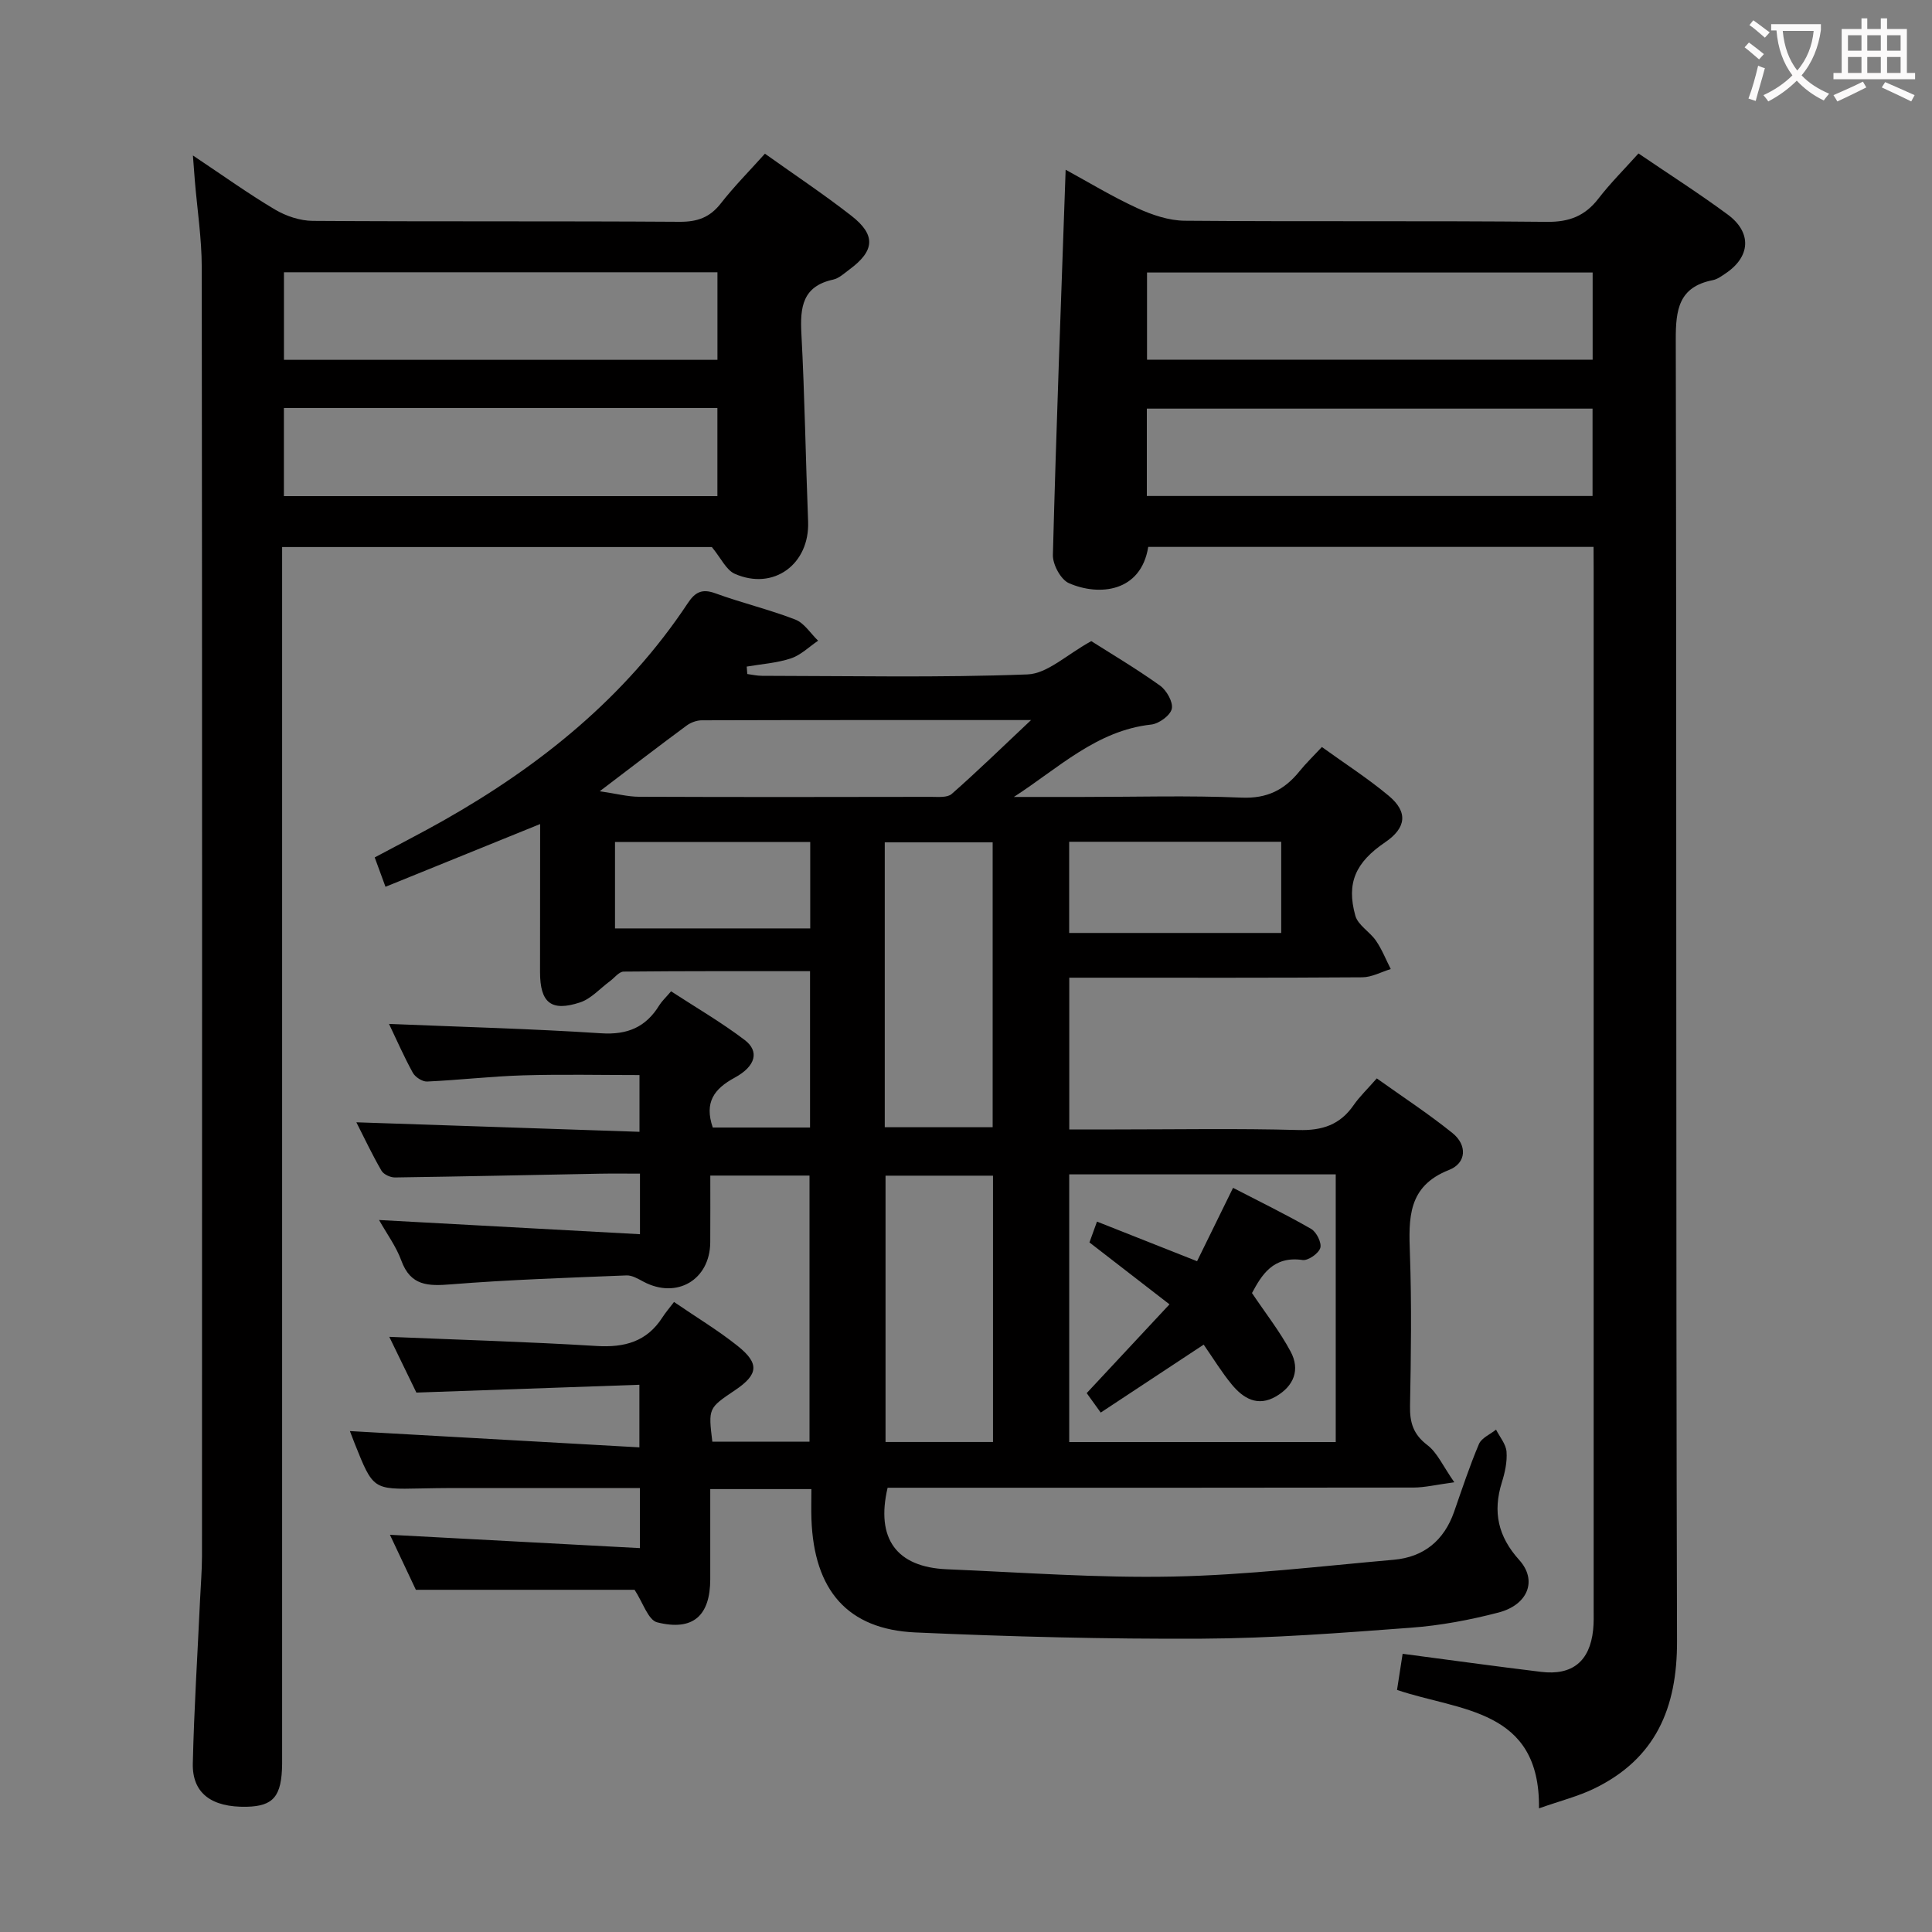 <svg enable-background="new 0 0 400 400" viewBox="0 0 400 400" xmlns="http://www.w3.org/2000/svg"><rect x="0" y="0" width="400" height="400" fill="#808080" stroke="none"/><g fill="#010000"><path d="m111.83 170.61c-11.05 4.48-21.29 8.63-32.02 12.99-.87-2.38-1.53-4.17-2.23-6.08 4.93-2.64 9.63-5.04 14.22-7.63 20.1-11.38 37.72-25.57 50.62-45.04 1.5-2.26 2.94-3.02 5.69-2.01 5.45 1.99 11.14 3.34 16.54 5.43 1.86.72 3.17 2.88 4.73 4.38-1.86 1.26-3.57 2.98-5.63 3.66-2.92.97-6.08 1.17-9.15 1.7.04.51.08 1.03.12 1.54 1.01.13 2.02.37 3.03.37 18.33.02 36.68.41 54.98-.29 4.14-.16 8.14-4.12 13.21-6.89 4 2.54 9.26 5.66 14.22 9.2 1.36.97 2.75 3.41 2.45 4.8-.3 1.38-2.65 3.09-4.25 3.27-11.33 1.23-19.23 9.04-28.45 14.99h14.18c11 0 22.01-.33 32.99.14 5.27.22 8.85-1.61 11.95-5.44 1.35-1.67 2.91-3.17 4.65-5.04 4.74 3.42 9.5 6.48 13.82 10.08 4.09 3.4 3.64 6.68-.73 9.65-6.1 4.15-8.06 8.4-6.16 15.2.55 1.97 3.02 3.33 4.29 5.2 1.23 1.8 2.04 3.88 3.04 5.84-1.96.6-3.91 1.69-5.88 1.71-18.33.13-36.66.08-54.99.08-1.8 0-3.6 0-5.69 0v31.42h9.45c12.67 0 25.34-.23 37.99.12 4.95.14 8.63-1.09 11.44-5.16 1.22-1.76 2.8-3.26 4.79-5.53 5.29 3.78 10.68 7.3 15.66 11.31 3.09 2.48 2.94 6.21-.71 7.65-8.59 3.37-8.35 10.02-8.09 17.38.37 10.49.22 21 .02 31.49-.06 3.44.68 5.88 3.59 8.09 2.05 1.56 3.21 4.31 5.58 7.7-3.79.51-6.12 1.09-8.46 1.09-34.5.06-68.99.04-103.49.04-1.81 0-3.63 0-5.38 0-2.47 10.53 1.83 16.44 12.26 16.88 15.62.65 31.26 1.83 46.86 1.51 15.25-.31 30.47-2.14 45.69-3.48 6.2-.55 10.4-3.99 12.48-9.94 1.64-4.7 3.2-9.44 5.14-14.02.54-1.27 2.33-2 3.54-2.98.77 1.52 2.05 3 2.17 4.57.16 2.09-.33 4.32-.97 6.36-1.9 6.1-.8 11.18 3.6 16.06 3.81 4.22 1.81 9.29-4.3 10.88-5.92 1.54-12.03 2.69-18.12 3.14-14.42 1.08-28.87 2.2-43.31 2.27-19.76.1-39.54-.41-59.28-1.29-14.06-.63-21.01-8.73-21.53-23.47-.07-1.97-.01-3.94-.01-6.21-6.94 0-13.54 0-20.94 0 0 6.14.01 12.4 0 18.65-.01 7.56-3.55 10.8-10.98 8.94-1.88-.47-2.96-4.12-4.69-6.74-14.1 0-29.33 0-45.28 0-1.6-3.39-3.55-7.51-5.37-11.39 17.37.93 34.37 1.83 51.76 2.76 0-4.79 0-8.35 0-12.44-13.08 0-26.02 0-38.95 0-2.17 0-4.33.05-6.5.09-9.79.21-9.8.22-13.58-9.24-.46-1.16-.9-2.33-1.02-2.64 19.78 1.11 39.61 2.23 59.94 3.37 0-4.71 0-8.26 0-12.96-15.13.53-30.32 1.06-46.17 1.62-1.71-3.53-3.72-7.65-5.61-11.54 14.45.61 28.68 1.02 42.89 1.89 5.81.36 10.43-.88 13.67-5.94.62-.97 1.39-1.86 2.39-3.17 4.72 3.23 9.13 5.88 13.13 9.07 4.62 3.67 4.33 5.95-.52 9.21-5.52 3.71-5.52 3.71-4.68 10.65h20.12c0-18.23 0-36.47 0-55.1-6.49 0-13.2 0-20.54 0 0 4.59.02 9.19-.01 13.8-.05 7.8-6.94 11.84-13.84 8.16-1.09-.58-2.34-1.33-3.48-1.29-12.12.49-24.26.88-36.35 1.85-4.75.38-8.37.34-10.29-4.92-1.06-2.91-2.98-5.5-4.61-8.4 18.13.99 35.89 1.95 54.02 2.94 0-4.67 0-8.25 0-12.54-2.8 0-5.57-.04-8.33.01-14.14.27-28.27.58-42.41.78-.94.01-2.33-.63-2.78-1.4-1.89-3.26-3.5-6.67-5.2-10.02 19.71.66 38.94 1.31 58.62 1.97 0-4.25 0-7.65 0-11.75-7.95 0-16.04-.18-24.11.06-6.63.2-13.24.98-19.87 1.28-.98.04-2.45-.91-2.95-1.82-1.83-3.32-3.35-6.81-4.93-10.11 14.8.62 29.38.99 43.91 1.94 5.47.36 9.27-1.27 12.05-5.8.51-.83 1.27-1.52 2.44-2.89 5.12 3.34 10.41 6.41 15.24 10.08 3.06 2.32 2.33 5.41-2.07 7.8-4.26 2.31-6.33 5.1-4.54 10.32h20.14c0-10.73 0-21.29 0-32.37-13.03 0-25.81-.04-38.59.09-.96.01-1.91 1.3-2.86 2-2.04 1.5-3.88 3.63-6.17 4.38-5.99 1.97-8.27.06-8.28-6.26 0-9.98.02-19.96.02-30.67zm109.54 72.53v55.42h55.18c0-18.62 0-36.96 0-55.42-18.5 0-36.62 0-55.18 0zm-38.19-9.76h22.34c0-19.99 0-39.54 0-58.98-7.67 0-14.92 0-22.34 0zm22.41 65.17c0-18.59 0-36.91 0-55.14-7.71 0-15.08 0-22.25 0v55.14zm-81.42-134.73c3.45.5 5.77 1.13 8.1 1.14 20.16.08 40.31.06 60.47.02 1.46 0 3.39.2 4.3-.6 5.26-4.62 10.29-9.52 16.43-15.3-23.88 0-46.01-.02-68.15.05-1.06 0-2.3.45-3.16 1.09-5.6 4.13-11.13 8.38-17.99 13.6zm97.19 10.46v18.88h43.9c0-6.51 0-12.59 0-18.88-14.73 0-29.12 0-43.9 0zm-53.61.05c-13.83 0-27.05 0-40.42 0v17.89h40.42c0-6.12 0-11.87 0-17.89z"/><path d="m329.93 113.23c-31.3 0-61.76 0-92.2 0-1.5 9.36-10.15 10.25-16.42 7.51-1.69-.74-3.37-3.86-3.32-5.84.69-26.44 1.7-52.86 2.64-79.76 4.75 2.59 9.66 5.58 14.85 7.96 3.05 1.4 6.54 2.58 9.84 2.6 24.99.21 49.99-.02 74.98.23 4.64.05 7.88-1.24 10.65-4.83 2.43-3.15 5.27-5.98 8.28-9.33 6.27 4.27 12.53 8.26 18.49 12.66 5.04 3.73 4.69 8.74-.46 12.18-.83.55-1.7 1.21-2.64 1.39-7.06 1.39-7.69 6.1-7.67 12.36.19 89.81.01 179.62.26 269.43.04 13.86-4.44 24.34-17.14 30.51-3.34 1.62-7.03 2.54-11.44 4.1.27-20.71-16.45-20.12-29.39-24.52.39-2.55.76-4.93 1.16-7.48 9.72 1.28 19.18 2.59 28.66 3.74 6.48.79 10.1-2.2 10.78-8.68.16-1.49.11-3 .11-4.49 0-71.48 0-142.96 0-214.44-.02-1.62-.02-3.25-.02-5.3zm-.19-56.81c-31.12 0-61.79 0-92.26 0v18.05h92.26c0-6.15 0-11.93 0-18.05zm-.02 28.18c-31.06 0-61.73 0-92.28 0v18.09h92.28c0-6.08 0-11.86 0-18.09z"/><path d="m58.41 113.26v6.53 240.92c0 1.5.01 3 0 4.5-.08 6.68-1.78 8.73-7.31 8.86-7.29.16-11.33-2.79-11.18-8.99.26-11.3.98-22.59 1.5-33.88.14-2.99.39-5.98.4-8.97.02-88.97.05-177.94-.05-266.91-.01-5.96-.93-11.92-1.43-17.89-.12-1.39-.21-2.78-.4-5.24 6.23 4.15 11.47 7.92 17 11.2 2.28 1.35 5.18 2.32 7.81 2.34 25.32.17 50.65.02 75.97.19 3.67.02 6.25-.9 8.52-3.81 2.75-3.52 5.92-6.71 9.13-10.29 6.1 4.35 12.18 8.39 17.92 12.87 5.1 3.98 4.81 7.25-.43 11.11-1.07.79-2.15 1.82-3.37 2.09-6.36 1.38-6.86 5.73-6.57 11.19.69 12.96.88 25.94 1.39 38.9.34 8.81-7.14 14.37-15.18 10.82-1.78-.78-2.83-3.21-4.75-5.54-28.73 0-58.5 0-88.97 0zm90.13-56.89c-30.1 0-59.92 0-89.75 0v18.13h89.75c0-6.21 0-12.11 0-18.13zm-.01 28.1c-30 0-59.7 0-89.75 0v18.25h89.75c0-6.18 0-12.07 0-18.25z"/><path d="m227.12 252.92c7.11 2.82 13.57 5.37 20.72 8.2 2.37-4.84 4.75-9.68 7.45-15.19 5.48 2.84 10.94 5.49 16.18 8.51 1.1.64 2.21 2.88 1.88 3.94-.36 1.15-2.52 2.66-3.67 2.49-6.13-.89-8.49 3.17-10.47 6.84 2.84 4.23 5.79 7.98 8 12.12 2.01 3.75.68 7.13-3.04 9.29-3.8 2.2-6.76.4-9.13-2.46-2.1-2.54-3.83-5.39-5.83-8.27-7.08 4.68-14.08 9.29-21.32 14.07-1.12-1.56-2.04-2.84-2.9-4.03 5.58-5.99 10.99-11.78 17.14-18.38-5.82-4.5-10.99-8.5-16.57-12.82.36-1.03.9-2.49 1.56-4.31z"/></g><path d="m362.1 8.8c1.1.8 2.1 1.6 3.1 2.4l-1 1.1c-1.3-1.1-2.3-2-3-2.5zm1.9 4.8c.5.2.9.4 1.4.5-.6 2.3-1.3 4.5-1.9 6.8l-1.5-.5c.8-2.1 1.4-4.3 2-6.8zm-1-9.4c1.3.9 2.4 1.8 3.4 2.5l-1 1.1c-1.4-1.2-2.4-2.1-3.2-2.6zm3.7 2.2v-1.4h10.3v1.2c-.5 3.6-1.8 6.8-4 9.4 1.5 1.6 3.4 2.8 5.7 3.8-.3.4-.7.8-1.1 1.4-2.3-1.1-4.1-2.5-5.6-4.1-1.6 1.6-3.6 3.1-5.9 4.3-.3-.5-.7-.9-1-1.3 2.4-1.1 4.4-2.5 6-4.1-1.9-2.5-3-5.6-3.3-9.3h-1.1zm8.8 0h-6.4c.3 3.3 1.3 6 3 8.2 2-2.3 3.1-5.1 3.4-8.2z" fill="#fbfafa"/><path d="m385.3 3.8h1.3v2.2h2.8v-2.2h1.3v2.2h4.1v9.1h1.7v1.3h-16.9v-1.3h1.7v-9.1h4.1v-2.2zm.4 13.1.7 1.2c-1.8.9-3.8 1.9-6 2.9-.2-.4-.5-.8-.8-1.3 2.3-1 4.3-1.9 6.1-2.8zm-3.1-6.4h2.8v-3.2h-2.8zm0 4.6h2.8v-3.3h-2.8zm4-4.6h2.8v-3.2h-2.8zm0 4.6h2.8v-3.3h-2.8zm3.7 1.9c2.1.9 4.1 1.8 6.1 2.7l-.7 1.3c-2.2-1.1-4.2-2-6.1-2.9zm3.2-9.7h-2.8v3.2h2.8zm-2.8 7.8h2.8v-3.3h-2.8z" fill="#fbfafa"/></svg>